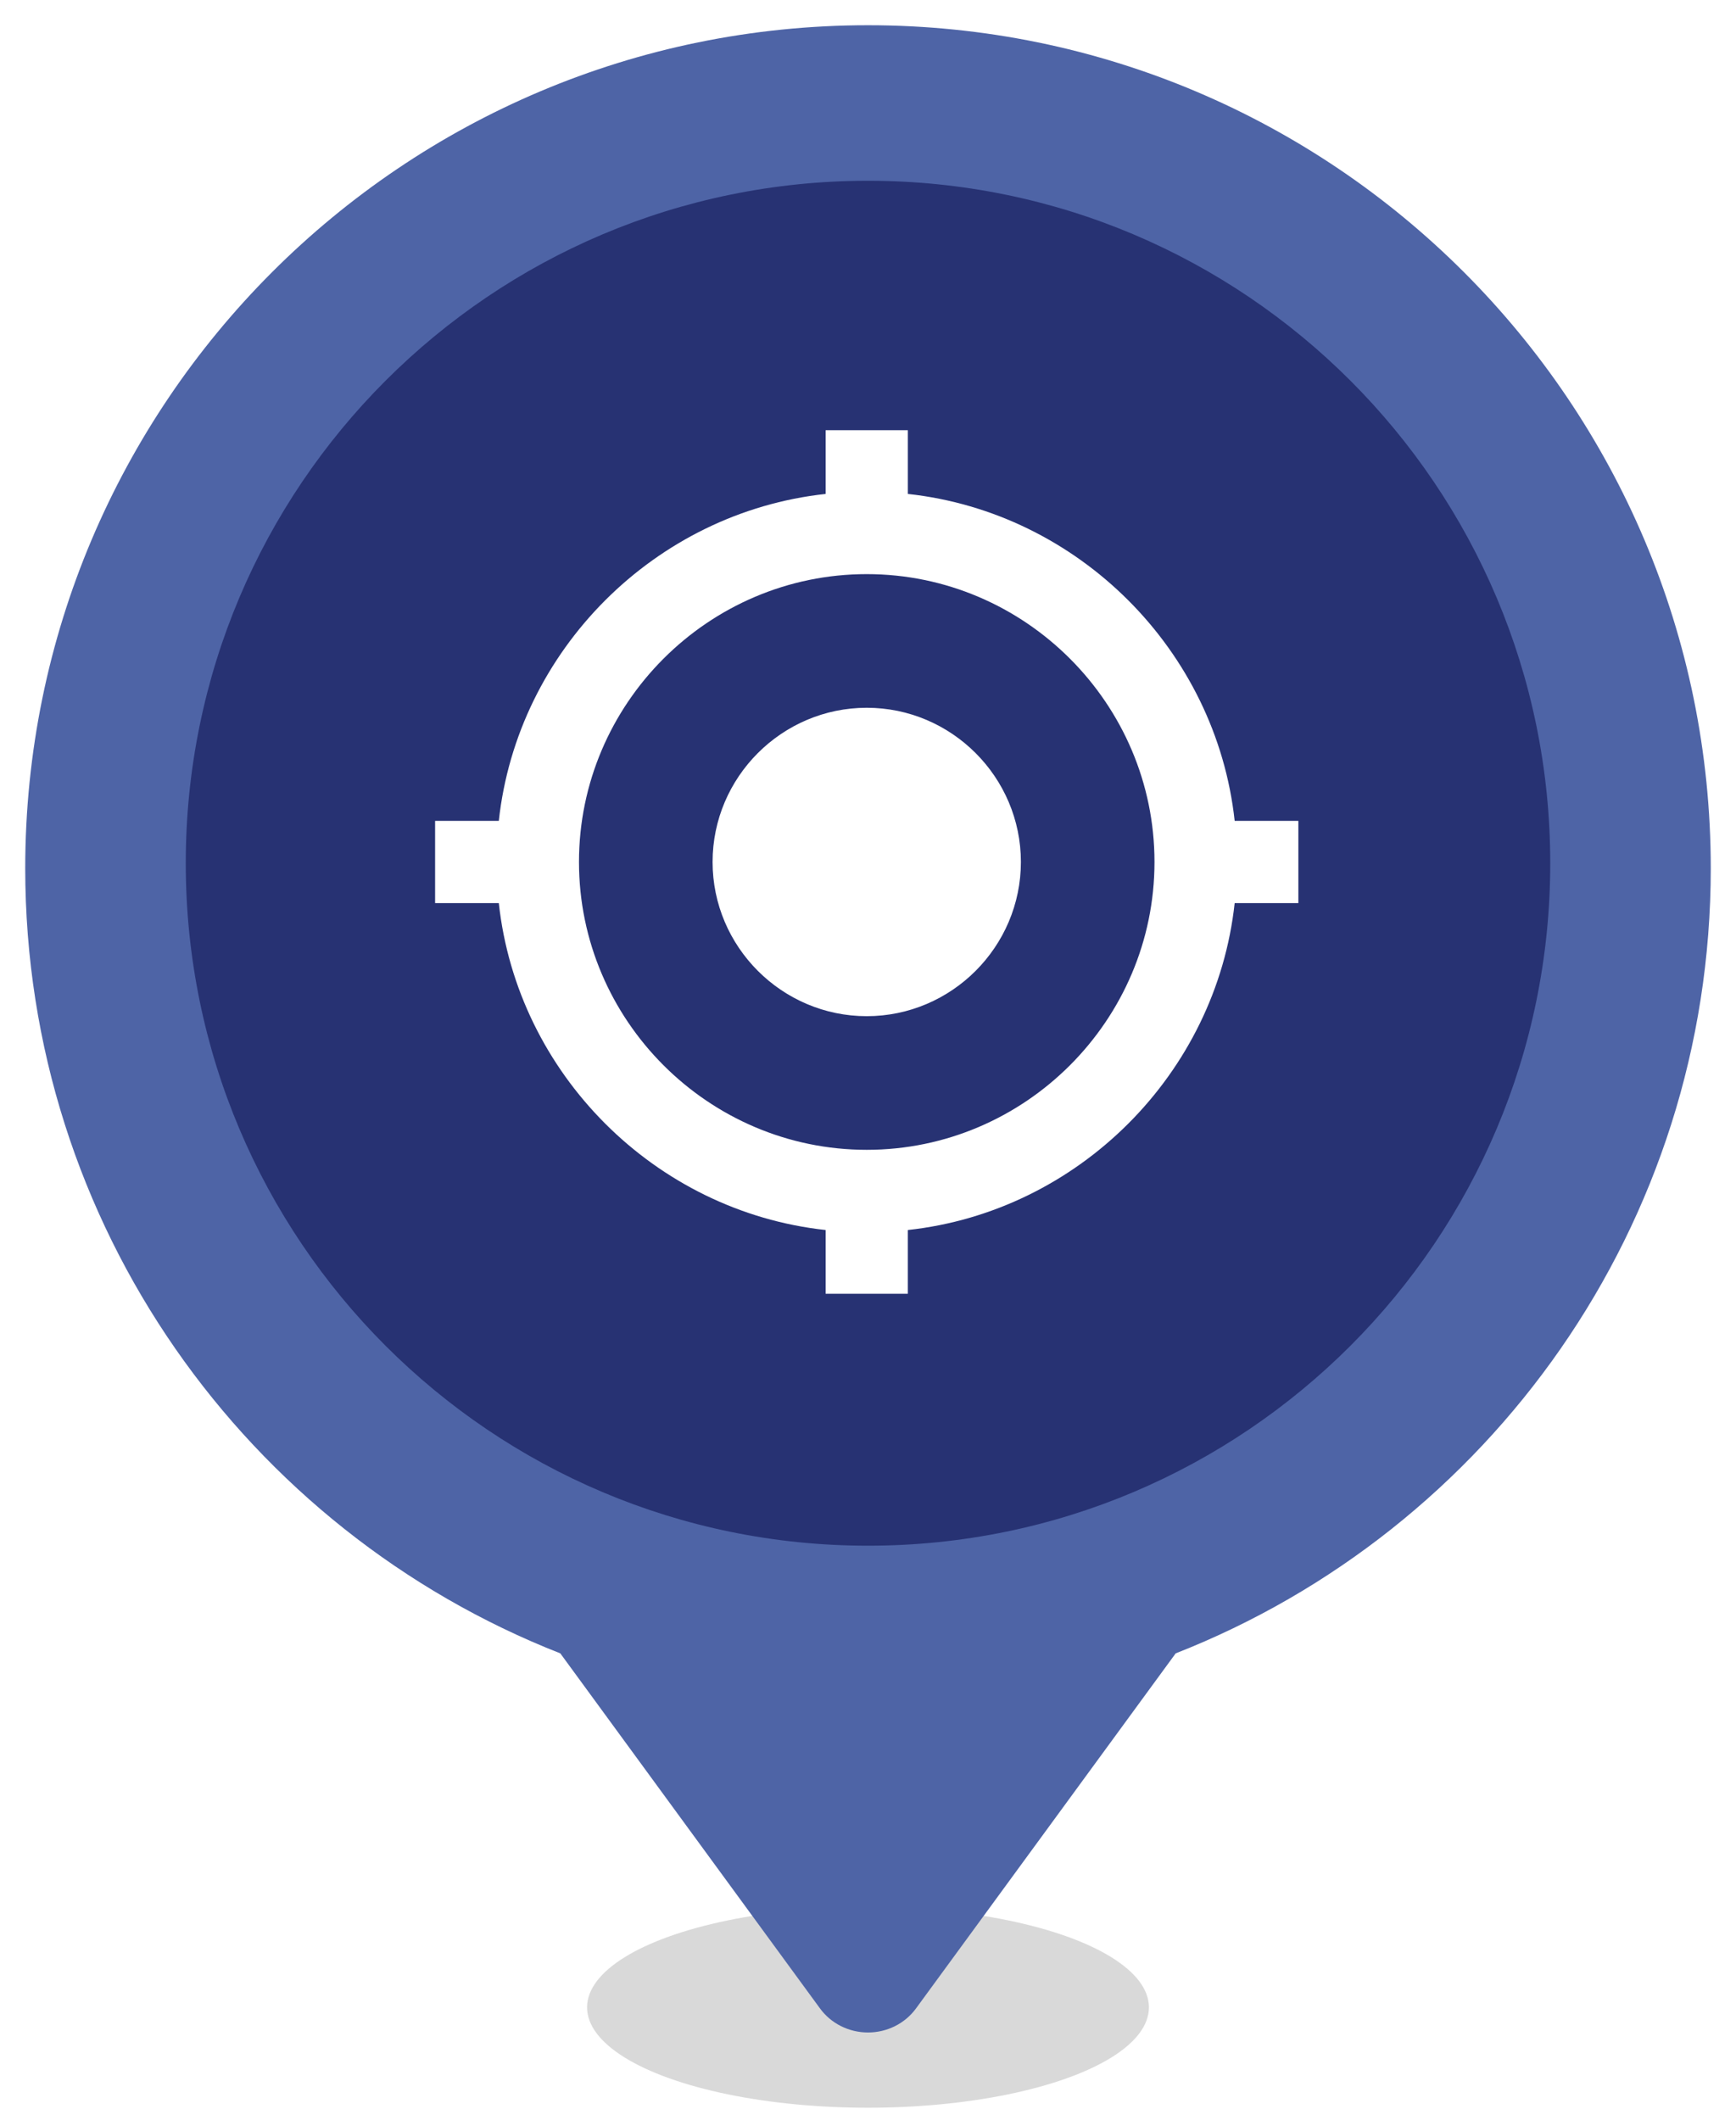 <svg width="344" height="420" viewBox="0 0 344 420" fill="none" xmlns="http://www.w3.org/2000/svg">
<g filter="url(#filter0_f_755_24)">
<ellipse cx="172" cy="397.643" rx="55.667" ry="19.881" fill="black" fill-opacity="0.15"/>
</g>
<g filter="url(#filter1_d_755_24)">
<path fill-rule="evenodd" clip-rule="evenodd" d="M172 4C264.232 4 339 78.769 339 171C339 241.717 295.045 302.168 232.966 326.522L181.512 396.853C180.439 398.325 179.015 399.527 177.359 400.356C175.704 401.186 173.866 401.619 172 401.619C170.134 401.619 168.296 401.186 166.641 400.356C164.985 399.527 163.561 398.325 162.488 396.853L111.034 326.522C48.955 302.168 5 241.717 5 171C5 78.769 79.769 4 172 4Z" fill="#4E64A6"/>
</g>
<path d="M307.191 171C307.191 96.336 246.664 35.81 172 35.81C97.336 35.81 36.81 96.336 36.81 171C36.81 245.664 97.336 306.191 172 306.191C246.664 306.191 307.191 245.664 307.191 171Z" fill="#273273"/>
<path d="M171.75 140.203C154.948 140.203 141.203 153.949 141.203 170.75C141.203 187.552 154.948 201.297 171.75 201.297C188.553 201.297 202.296 187.552 202.296 170.75C202.296 153.949 188.553 140.203 171.75 140.203ZM244.657 162.604C240.989 128.8 213.7 101.511 179.896 97.845V85.219H163.604V97.845C129.8 101.51 102.511 128.8 98.843 162.604H86.219V178.896H98.843C102.51 212.7 129.799 239.989 163.604 243.657V256.281H179.895V243.657C213.7 239.99 240.989 212.7 244.657 178.896H257.281V162.604H244.657ZM171.75 227.771C140.387 227.771 114.729 202.112 114.729 170.75C114.729 139.388 140.387 113.729 171.75 113.729C203.112 113.729 228.77 139.388 228.77 170.75C228.77 202.112 203.112 227.771 171.75 227.771Z" fill="white"/>
<defs>
<filter id="filter0_f_755_24" x="114.333" y="375.762" width="115.333" height="43.762" filterUnits="userSpaceOnUse" color-interpolation-filters="sRGB">
<feFlood flood-opacity="0" result="BackgroundImageFix"/>
<feBlend mode="normal" in="SourceGraphic" in2="BackgroundImageFix" result="shape"/>
<feGaussianBlur stdDeviation="1" result="effect1_foregroundBlur_755_24"/>
</filter>
<filter id="filter1_d_755_24" x="0" y="0" width="344" height="407.619" filterUnits="userSpaceOnUse" color-interpolation-filters="sRGB">
<feFlood flood-opacity="0" result="BackgroundImageFix"/>
<feColorMatrix in="SourceAlpha" type="matrix" values="0 0 0 0 0 0 0 0 0 0 0 0 0 0 0 0 0 0 127 0" result="hardAlpha"/>
<feOffset dy="1"/>
<feGaussianBlur stdDeviation="2.5"/>
<feComposite in2="hardAlpha" operator="out"/>
<feColorMatrix type="matrix" values="0 0 0 0 0 0 0 0 0 0 0 0 0 0 0 0 0 0 0.1 0"/>
<feBlend mode="normal" in2="BackgroundImageFix" result="effect1_dropShadow_755_24"/>
<feBlend mode="normal" in="SourceGraphic" in2="effect1_dropShadow_755_24" result="shape"/>
</filter>
</defs>
</svg>
